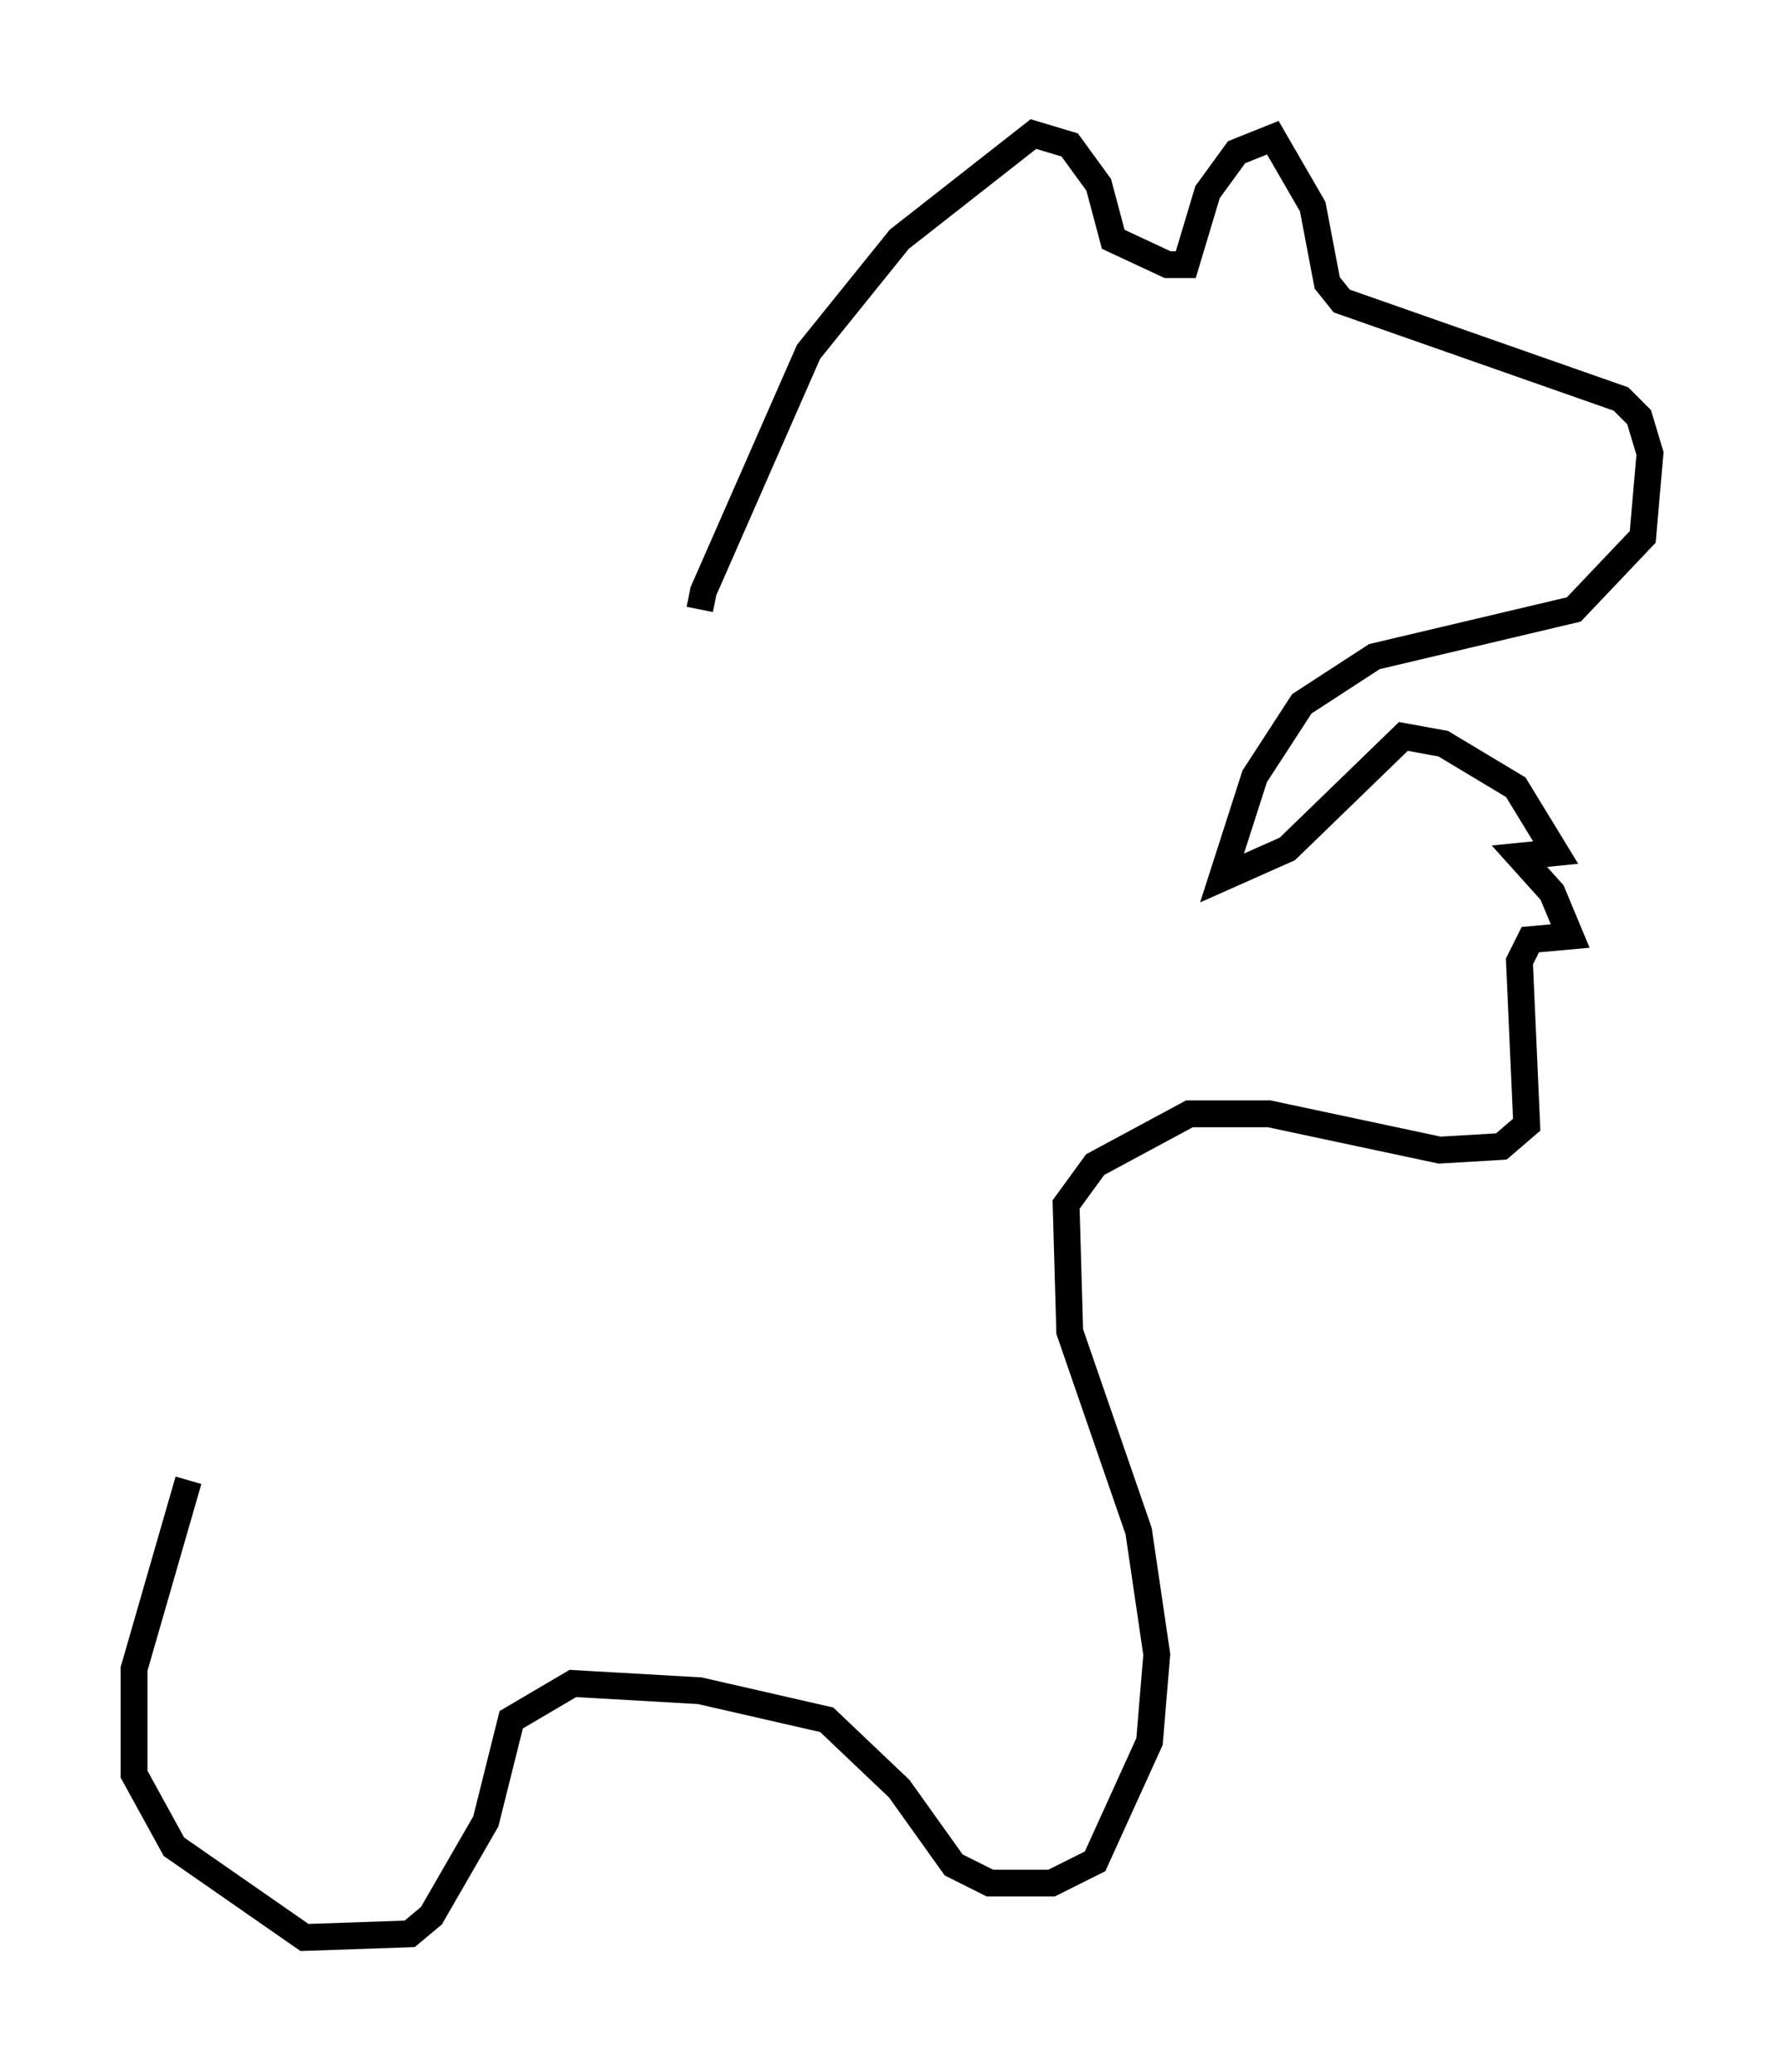 <?xml version="1.0" encoding="utf-8" ?>
<svg baseProfile="full" height="77.252" version="1.1" width="66.562" xmlns="http://www.w3.org/2000/svg" xmlns:ev="http://www.w3.org/2001/xml-events" xmlns:xlink="http://www.w3.org/1999/xlink"><defs /><rect fill="white" height="77.252" width="66.562" x="0" y="0" /><path d="M27.733, 23.809 m-1.624, -1.083 l0.135, -0.677 3.924, -8.931 l3.383, -4.195 5.007, -3.924 l1.353, 0.406 1.083, 1.488 l0.541, 2.03 2.03, 0.947 l0.677, 0.0 0.812, -2.706 l1.083, -1.488 1.353, -0.541 l1.488, 2.571 0.541, 2.842 l0.541, 0.677 10.419, 3.654 l0.677, 0.677 0.406, 1.353 l-0.271, 3.112 -2.571, 2.706 l-7.442, 1.759 -2.706, 1.759 l-1.759, 2.706 -1.218, 3.789 l2.436, -1.083 4.33, -4.195 l1.488, 0.271 2.706, 1.624 l1.488, 2.436 -1.353, 0.135 l1.218, 1.353 0.677, 1.624 l-1.488, 0.135 -0.406, 0.812 l0.271, 6.089 -0.947, 0.812 l-2.3, 0.135 -6.36, -1.353 l-2.977, 0.0 -3.518, 1.894 l-1.083, 1.488 0.135, 4.736 l2.571, 7.442 0.677, 4.601 l-0.271, 3.248 -2.03, 4.465 l-1.624, 0.812 -2.3, 0.0 l-1.353, -0.677 -2.03, -2.842 l-2.706, -2.571 -4.736, -1.083 l-4.736, -0.271 -2.3, 1.353 l-0.947, 3.789 -2.03, 3.518 l-0.812, 0.677 -3.924, 0.135 l-4.871, -3.383 -1.488, -2.706 l0.0, -3.924 2.03, -7.036 " fill="none" stroke="black" stroke-width="1" /></svg>